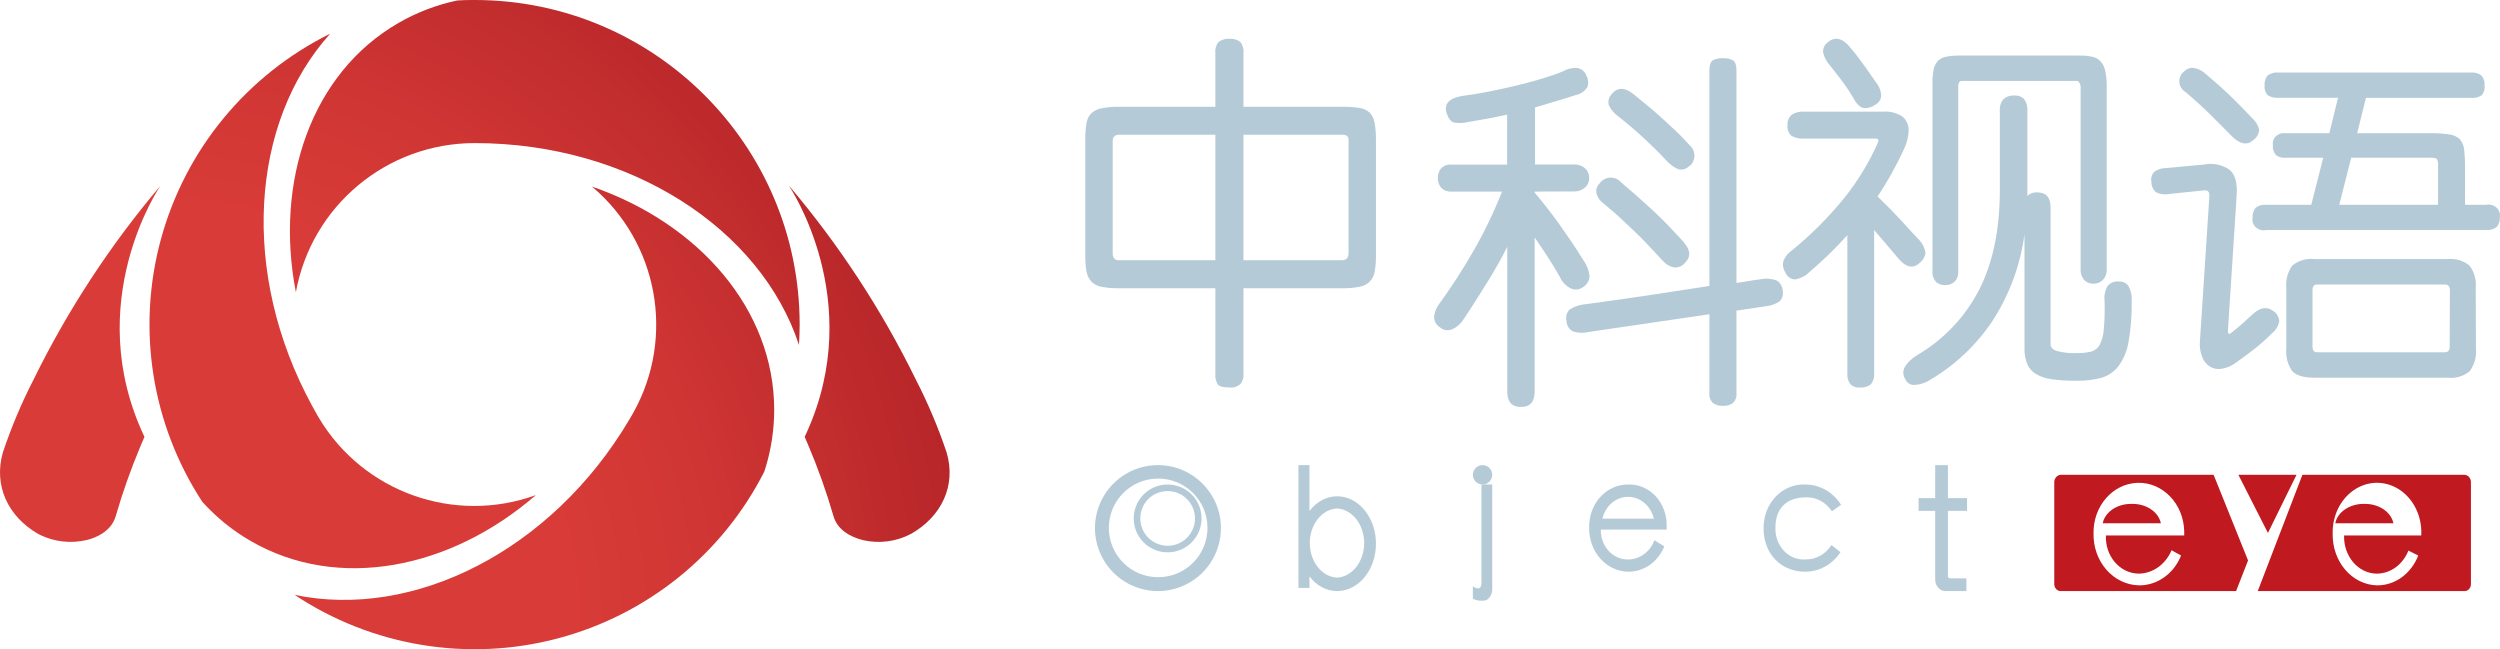 <?xml version="1.0" encoding="UTF-8"?>
<svg width="258px" height="67px" viewBox="0 0 258 67" version="1.1" xmlns="http://www.w3.org/2000/svg" xmlns:xlink="http://www.w3.org/1999/xlink">
    <!-- Generator: Sketch 58 (84663) - https://sketch.com -->
    <title>logo ai文件-01</title>
    <desc>Created with Sketch.</desc>
    <defs>
        <radialGradient cx="16.748%" cy="94.076%" fx="16.748%" fy="94.076%" r="147.001%" gradientTransform="translate(0.167,0.941),scale(0.684,1),translate(-0.167,-0.941)" id="radialGradient-1">
            <stop stop-color="#D93C38" offset="42%"></stop>
            <stop stop-color="#D03634" offset="57%"></stop>
            <stop stop-color="#B9272A" offset="82%"></stop>
            <stop stop-color="#AD1F24" offset="93%"></stop>
        </radialGradient>
    </defs>
    <g id="页面-1" stroke="none" stroke-width="1" fill="none" fill-rule="evenodd">
        <g id="AI智能分析备份-5" transform="translate(-70, -63)" fill-rule="nonzero">
            <g id="logo-ai文件-01" transform="translate(70, 63)">
                <path d="M61.095,19.256 C72.146,23.073 79.898,31.952 79.898,42.301 C79.895,44.281 79.606,46.251 79.04,48.147 L78.879,48.663 C74.553,57.195 66.771,63.469 57.505,65.9 C48.239,68.332 38.374,66.689 30.399,61.387 C42.645,63.961 56.888,56.892 64.942,43.311 L65.194,42.88 L65.383,42.548 C69.695,34.775 67.92,25.014 61.095,19.256 Z M34.074,3.478 C25.831,12.625 24.765,28.205 32.193,41.849 L32.438,42.293 L32.587,42.555 L32.75,42.852 L32.936,43.168 C37.52,50.8 46.895,54.143 55.304,51.094 C46.462,58.757 34.874,61.026 25.897,55.845 C24.02,54.765 22.326,53.395 20.878,51.787 C15.642,43.773 14.088,33.905 16.61,24.673 C19.132,15.441 25.487,7.728 34.074,3.478 Z M81.406,19.143 C86.579,25.241 90.976,31.956 94.496,39.134 C95.752,41.573 96.822,44.104 97.695,46.704 C98.701,50.133 97.15,53.307 94.035,55.088 C92.516,55.894 90.757,56.128 89.08,55.746 C87.614,55.385 86.383,54.579 86.015,53.264 C85.297,50.785 84.432,48.351 83.425,45.974 L83.041,45.086 L83.234,44.671 C89.449,30.999 81.469,19.248 81.406,19.143 Z M16.581,19.143 C16.482,19.249 8.34,31.238 14.91,45.086 L14.91,45.086 L14.48,46.086 C13.498,48.428 12.651,50.825 11.944,53.264 C11.727,54.022 11.229,54.616 10.564,55.049 C10.079,55.367 9.509,55.599 8.9,55.746 L8.896,55.739 L8.871,55.746 C7.299,56.103 5.655,55.921 4.203,55.233 L3.916,55.088 C0.836,53.307 -0.679,50.133 0.291,46.704 C1.161,44.103 2.228,41.573 3.484,39.134 C7.009,31.957 11.408,25.243 16.581,19.143 Z M48.976,-1.56319402e-13 C67.496,-1.56319402e-13 82.513,14.985 82.524,33.478 C82.524,34.185 82.496,34.892 82.454,35.599 C78.518,23.61 65.024,14.767 48.976,14.767 C39.912,14.773 32.149,21.25 30.534,30.156 C28.318,18.683 32.155,7.535 41.125,2.368 C43.011,1.279 45.059,0.496 47.192,0.049 C47.779,-1.56319402e-13 48.374,-1.56319402e-13 48.976,-1.56319402e-13 Z" id="形状结合" fill="url(#radialGradient-1)"></path>
                <path d="M137.978,51.215 C136.896,51.218 135.866,51.772 135.136,52.743 L135.136,48 L134,48 L134,60.673 L135.136,60.673 L135.136,59.48 C135.866,60.449 136.897,61 137.978,61 C140.199,61 142,58.81 142,56.108 C142,53.406 140.199,51.215 137.978,51.215 L137.978,51.215 Z M137.978,59.611 C136.409,59.524 135.173,57.952 135.173,56.042 C135.173,54.132 136.409,52.56 137.978,52.474 C139.546,52.56 140.782,54.132 140.782,56.042 C140.782,57.952 139.546,59.524 137.978,59.611 L137.978,59.611 Z" id="形状" fill="#B5CAD7"></path>
                <path d="M119.522,48 C116.891,47.991 114.514,49.569 113.501,51.997 C112.488,54.426 113.039,57.225 114.896,59.088 C116.753,60.952 119.551,61.512 121.982,60.507 C124.414,59.502 126,57.131 126,54.5 C126,50.919 123.103,48.012 119.522,48 Z M119.522,59.568 C116.711,59.568 114.432,57.289 114.432,54.478 C114.432,51.667 116.711,49.389 119.522,49.389 C122.333,49.389 124.611,51.667 124.611,54.478 C124.611,57.289 122.333,59.568 119.522,59.568 Z" id="形状" fill="#B5CAD7"></path>
                <path d="M120.5,50 C119.084,50 117.808,50.853 117.267,52.161 C116.725,53.468 117.024,54.974 118.025,55.975 C119.026,56.976 120.532,57.275 121.839,56.733 C123.147,56.192 124,54.916 124,53.5 C124,51.567 122.433,50 120.5,50 Z M120.5,56.323 C119.358,56.323 118.329,55.635 117.892,54.58 C117.455,53.525 117.696,52.311 118.504,51.504 C119.311,50.696 120.525,50.455 121.58,50.892 C122.635,51.329 123.323,52.358 123.323,53.5 C123.323,55.059 122.059,56.323 120.5,56.323 Z" id="形状" fill="#B5CAD7"></path>
                <circle id="椭圆形" fill="#B5CAD7" cx="153" cy="49" r="1"></circle>
                <path d="M152.886,60.177 C152.886,60.177 152.886,60.649 152.622,60.72 C152.4,60.733 152.181,60.655 152,60.499 L152,61.8 C152.425,61.994 152.884,62.048 153.331,61.957 C153.732,61.789 154.001,61.329 154,60.813 L154,50 L152.886,50 L152.886,60.177 Z" id="路径" fill="#B5CAD7"></path>
                <path d="M168.016,50.003 C166.932,49.99 165.891,50.461 165.133,51.306 C164.375,52.152 163.967,53.299 164.002,54.481 C163.986,55.662 164.399,56.801 165.152,57.648 C165.905,58.496 166.935,58.982 168.016,59 C169.629,59.025 171.101,57.999 171.758,56.39 L170.739,55.749 C170.284,56.957 169.205,57.743 168.01,57.738 C167.259,57.751 166.536,57.43 166.008,56.849 C165.479,56.267 165.189,55.476 165.206,54.657 L171.999,54.657 C171.999,54.603 171.999,54.346 171.999,54.292 C172.027,53.135 171.614,52.017 170.86,51.204 C170.105,50.391 169.075,49.956 168.016,50.003 L168.016,50.003 Z M165.367,53.524 C165.678,52.2 166.771,51.275 168.022,51.275 C169.273,51.275 170.366,52.2 170.677,53.524 L165.367,53.524 Z" id="形状" fill="#B5CAD7"></path>
                <path d="M186.313,51.333 C187.392,51.269 188.426,51.809 189.053,52.763 L190,52.092 C189.16,50.769 187.768,49.987 186.288,50.004 C185.157,49.95 184.055,50.406 183.244,51.262 C182.432,52.119 181.982,53.301 182.001,54.529 C182.001,57.214 183.857,59 186.288,59 C187.734,59.01 189.094,58.259 189.938,56.986 C189.765,56.838 189.319,56.496 189.004,56.248 C188.398,57.203 187.387,57.761 186.319,57.731 C185.498,57.791 184.692,57.47 184.103,56.847 C183.513,56.225 183.194,55.361 183.226,54.469 C183.207,52.428 184.432,51.333 186.313,51.333 Z" id="路径" fill="#B5CAD7"></path>
                <path d="M201.224,59.679 C201.17,59.679 201.119,59.655 201.082,59.612 C201.045,59.569 201.025,59.511 201.026,59.451 L201.026,52.72 L203,52.72 L203,51.406 L201.026,51.406 L201.026,48 L199.711,48 L199.711,51.406 L198,51.406 L198,52.72 L199.711,52.72 L199.711,59.811 C199.711,60.468 200.188,61 200.776,61 L202.934,61 L202.934,59.693 L201.224,59.679 Z" id="路径" fill="#B5CAD7"></path>
                <path d="M220,52.001 C218.517,51.97 217.235,52.825 217,54 L223,54 C222.765,52.825 221.483,51.97 220,52.001 L220,52.001 Z" id="路径" fill="#C11920"></path>
                <polygon id="路径" fill="#C11920" points="237 49 231 49 234.051 55"></polygon>
                <path d="M254.347,49 L237.61,49 L233,61 L254.347,61 C254.52,61.002 254.686,60.927 254.808,60.791 C254.931,60.655 255,60.47 255,60.277 L255,49.731 C254.983,49.335 254.7,49.019 254.347,49 Z M249.874,55.261 L241.911,55.261 C241.878,56.29 242.219,57.291 242.856,58.033 C243.493,58.775 244.372,59.196 245.292,59.2 C246.7,59.194 247.975,58.264 248.548,56.823 L249.565,57.331 C248.825,59.22 247.148,60.431 245.305,60.408 C244.066,60.379 242.888,59.801 242.03,58.8 C241.171,57.799 240.704,56.457 240.73,55.069 C240.691,53.239 241.528,51.525 242.925,50.573 C244.322,49.621 246.066,49.575 247.501,50.454 C248.936,51.332 249.843,53 249.881,54.831 C249.881,54.892 249.874,55.2 249.874,55.261 Z" id="形状" fill="#C11920"></path>
                <path d="M244,52.001 C242.517,51.97 241.235,52.825 241,54 L247,54 C246.762,52.826 245.482,51.973 244,52.001 Z" id="路径" fill="#C11920"></path>
                <path d="M228.445,49 L212.66,49 C212.302,49.023 212.017,49.338 212,49.731 L212,60.277 C212,60.676 212.296,61 212.66,61 L230.764,61 L232,57.838 L228.445,49 Z M220.718,59.2 C222.178,59.181 223.498,58.24 224.104,56.785 L225.087,57.331 C224.33,59.22 222.616,60.431 220.732,60.408 C219.465,60.379 218.26,59.801 217.383,58.8 C216.505,57.799 216.027,56.457 216.053,55.069 C215.993,52.24 218.039,49.893 220.623,49.827 C223.207,49.761 225.35,52.001 225.411,54.831 C225.411,54.892 225.411,55.2 225.411,55.262 L217.332,55.262 C217.284,56.281 217.618,57.278 218.258,58.022 C218.897,58.765 219.785,59.191 220.718,59.2 L220.718,59.2 Z" id="形状" fill="#C11920"></path>
                <path d="M125.425,5.433 C125.381,5.028 125.507,4.624 125.77,4.321 C126.101,4.081 126.504,3.97 126.907,4.007 C127.29,3.976 127.671,4.087 127.982,4.321 C128.245,4.624 128.37,5.028 128.326,5.433 L128.326,11.021 L138.484,11.021 C139.078,11.011 139.673,11.049 140.262,11.135 C140.655,11.178 141.027,11.342 141.33,11.606 C141.608,11.888 141.792,12.255 141.854,12.653 C141.962,13.253 142.01,13.862 141.998,14.471 L141.998,26.332 C142.008,26.891 141.966,27.45 141.874,28 C141.813,28.396 141.635,28.762 141.364,29.048 C141.068,29.336 140.697,29.527 140.296,29.597 C139.71,29.708 139.114,29.758 138.518,29.747 L128.326,29.747 L128.326,38.635 C128.349,38.997 128.238,39.354 128.016,39.633 C127.699,39.91 127.285,40.039 126.872,39.99 C126.243,39.99 125.843,39.883 125.673,39.669 C125.48,39.35 125.393,38.975 125.425,38.6 L125.425,29.747 L115.447,29.747 C114.851,29.758 114.255,29.708 113.669,29.597 C113.271,29.53 112.903,29.339 112.615,29.048 C112.358,28.755 112.188,28.391 112.125,28 C112.033,27.45 111.992,26.891 112.001,26.332 L112.001,14.436 C111.992,13.858 112.033,13.28 112.125,12.711 C112.184,12.319 112.363,11.956 112.635,11.677 C112.938,11.417 113.302,11.242 113.69,11.171 C114.269,11.059 114.858,11.009 115.447,11.021 L125.425,11.021 L125.425,5.433 Z M115.447,13.908 C115.279,13.898 115.115,13.96 114.992,14.079 C114.888,14.181 114.831,14.323 114.833,14.471 L114.833,26.218 C114.831,26.381 114.882,26.539 114.978,26.667 C115.085,26.798 115.247,26.868 115.412,26.853 L125.425,26.853 L125.425,13.908 L115.447,13.908 Z M128.326,13.908 L128.326,26.853 L138.484,26.853 C138.658,26.859 138.83,26.806 138.973,26.703 C139.104,26.61 139.173,26.382 139.173,26.033 L139.173,14.471 C139.193,14.302 139.131,14.134 139.008,14.022 C138.858,13.938 138.688,13.898 138.518,13.908 L128.326,13.908 Z" id="形状" fill="#B5CAD7"></path>
                <path d="M158.385,19.772 L158.385,19.885 C159.255,20.925 160.118,22.007 160.974,23.216 C161.83,24.426 162.622,25.571 163.336,26.752 C163.725,27.269 163.969,27.879 164.044,28.521 C164.012,29.022 163.715,29.469 163.266,29.694 C162.919,29.916 162.483,29.943 162.113,29.765 C161.611,29.522 161.213,29.108 160.988,28.598 C160.592,27.891 160.16,27.184 159.7,26.477 C159.241,25.769 158.802,25.126 158.378,24.504 L158.378,40.402 C158.378,41.47 157.911,42 156.963,42 C156.015,42 155.548,41.47 155.548,40.402 L155.548,25.472 C154.954,26.661 154.275,27.87 153.518,29.079 C152.761,30.289 151.933,31.632 151.014,32.99 C150.736,33.422 150.341,33.766 149.875,33.98 C149.444,34.164 148.946,34.084 148.594,33.775 C148.22,33.544 147.994,33.133 148,32.693 C148.045,32.236 148.211,31.799 148.481,31.427 C149.778,29.636 150.957,27.818 152.018,25.975 C153.166,23.983 154.166,21.91 155.01,19.772 L149.804,19.772 C149.411,19.804 149.023,19.662 148.743,19.383 C148.501,19.114 148.372,18.762 148.382,18.4 C148.365,18.028 148.486,17.663 148.722,17.375 C149.005,17.089 149.403,16.946 149.804,16.986 L155.534,16.986 L155.534,11.83 C154.862,11.979 154.197,12.113 153.525,12.24 L151.438,12.608 C150.985,12.708 150.517,12.723 150.059,12.651 C149.74,12.573 149.479,12.24 149.281,11.646 C149.005,10.699 149.564,10.119 150.957,9.893 C151.771,9.793 152.683,9.645 153.673,9.447 C154.664,9.249 155.654,9.03 156.63,8.796 C157.607,8.563 158.519,8.308 159.354,8.047 C160.029,7.849 160.693,7.613 161.342,7.339 C161.783,7.086 162.292,6.975 162.799,7.021 C163.231,7.097 163.587,7.404 163.725,7.82 C163.923,8.183 163.956,8.613 163.817,9.001 C163.532,9.427 163.089,9.722 162.587,9.822 C161.816,10.069 161.087,10.296 160.408,10.494 L158.413,11.088 L158.413,16.972 L162.403,16.972 C162.827,16.946 163.246,17.085 163.57,17.361 C163.859,17.621 164.017,17.997 164.001,18.386 C164.009,18.764 163.845,19.126 163.556,19.369 C163.233,19.638 162.822,19.777 162.403,19.758 L158.385,19.772 Z M163.973,34.256 C163.432,34.392 162.863,34.372 162.332,34.199 C161.932,33.995 161.677,33.587 161.667,33.139 C161.55,32.705 161.677,32.242 161.999,31.929 C162.494,31.624 163.054,31.439 163.634,31.392 C165.699,31.116 167.8,30.819 169.951,30.501 L176.409,29.511 L176.409,7.269 C176.409,6.696 176.543,6.342 176.798,6.208 C177.117,6.055 177.47,5.985 177.824,6.003 C178.166,5.988 178.506,6.059 178.814,6.208 C179.069,6.342 179.203,6.696 179.203,7.269 L179.203,29.192 C179.628,29.143 180.038,29.079 180.448,29.008 C180.858,28.938 181.276,28.867 181.7,28.818 C182.24,28.705 182.801,28.744 183.32,28.931 C183.7,29.144 183.945,29.536 183.971,29.97 C184.058,30.369 183.947,30.785 183.674,31.088 C183.23,31.389 182.716,31.57 182.181,31.611 L179.203,32.057 L179.203,40.55 C179.248,40.945 179.104,41.339 178.814,41.611 C178.521,41.804 178.175,41.9 177.824,41.887 C177.461,41.904 177.103,41.808 176.798,41.611 C176.508,41.339 176.364,40.945 176.409,40.55 L176.409,32.431 L163.973,34.256 Z M173.806,25.062 C174.471,25.826 174.513,26.526 173.877,27.141 C173.596,27.482 173.16,27.653 172.723,27.594 C172.304,27.503 171.925,27.28 171.641,26.958 C171.068,26.335 170.538,25.769 170.042,25.246 C169.547,24.723 169.059,24.235 168.571,23.775 C168.083,23.315 167.588,22.856 167.064,22.361 C166.541,21.866 165.968,21.413 165.352,20.89 C165.076,20.665 164.874,20.361 164.772,20.02 C164.665,19.641 164.774,19.234 165.055,18.959 C165.304,18.586 165.715,18.353 166.162,18.331 C166.61,18.308 167.042,18.499 167.326,18.846 C167.991,19.419 168.599,19.935 169.13,20.409 C169.66,20.883 170.184,21.349 170.693,21.823 C171.203,22.297 171.705,22.792 172.2,23.308 C172.695,23.825 173.233,24.405 173.806,25.027 L173.806,25.062 Z M174.365,17.092 C174.082,17.429 173.631,17.575 173.205,17.467 C172.718,17.255 172.285,16.936 171.938,16.533 C171.174,15.713 170.396,14.949 169.611,14.228 C168.826,13.506 167.97,12.771 167.029,12.028 C166.607,11.733 166.267,11.337 166.039,10.876 C165.916,10.47 166.021,10.029 166.315,9.723 C166.918,8.973 167.689,8.985 168.628,9.758 C169.222,10.232 169.767,10.678 170.269,11.102 C170.771,11.526 171.238,11.936 171.684,12.347 C172.129,12.757 172.589,13.174 173.028,13.591 C173.466,14.008 173.912,14.475 174.386,15.006 C174.69,15.274 174.865,15.661 174.865,16.066 C174.865,16.472 174.69,16.859 174.386,17.127 L174.365,17.092 Z" id="形状" fill="#B5CAD7"></path>
                <path d="M198.161,27.085 C197.465,27.776 196.705,27.628 195.881,26.641 C194.986,25.575 194.163,24.609 193.41,23.744 L193.41,38.547 C193.45,38.948 193.33,39.347 193.076,39.661 C192.747,39.914 192.333,40.032 191.919,39.992 C191.569,40.02 191.223,39.899 190.967,39.661 C190.725,39.342 190.611,38.945 190.648,38.547 L190.648,24.266 C189.428,25.627 188.116,26.903 186.72,28.086 C186.323,28.489 185.805,28.751 185.243,28.834 C184.831,28.817 184.463,28.572 184.292,28.199 C184.059,27.869 183.96,27.464 184.015,27.064 C184.15,26.592 184.446,26.181 184.853,25.901 C186.921,24.227 188.802,22.336 190.463,20.262 C191.794,18.566 192.91,16.715 193.786,14.75 C193.914,14.454 193.85,14.305 193.602,14.305 L186.159,14.305 C185.717,14.337 185.275,14.239 184.888,14.024 C184.577,13.749 184.423,13.34 184.476,12.931 C184.432,12.518 184.594,12.11 184.91,11.838 C185.281,11.603 185.719,11.492 186.159,11.521 L194.276,11.521 C194.997,11.463 195.717,11.638 196.329,12.022 C196.77,12.393 197.007,12.95 196.968,13.523 C196.943,14.154 196.788,14.773 196.513,15.342 C196.094,16.258 195.647,17.125 195.192,17.943 C194.738,18.761 194.248,19.536 193.772,20.283 C194.747,21.223 195.55,22.038 196.179,22.729 C196.819,23.434 197.458,24.139 198.104,24.809 C198.446,25.176 198.658,25.643 198.708,26.141 C198.646,26.511 198.452,26.846 198.161,27.085 L198.161,27.085 Z M193.786,8.758 C194.001,9.092 194.123,9.476 194.141,9.872 C194.124,10.288 193.871,10.66 193.488,10.83 C193.158,11.081 192.743,11.194 192.331,11.147 C191.983,11.084 191.62,10.774 191.322,10.203 C190.934,9.544 190.51,8.906 190.051,8.293 C189.625,7.736 189.227,7.221 188.851,6.749 C188.499,6.367 188.254,5.901 188.141,5.395 C188.112,5.019 188.271,4.653 188.567,4.416 C189.291,3.767 190.039,3.878 190.811,4.747 C191.436,5.452 192.004,6.22 192.515,6.939 C193.026,7.658 193.438,8.257 193.786,8.758 L193.786,8.758 Z M218.684,29.052 C219.067,29.032 219.434,29.207 219.657,29.517 C219.92,29.985 220.036,30.52 219.99,31.054 C220.017,32.459 219.91,33.863 219.671,35.248 C219.533,36.144 219.188,36.996 218.662,37.737 C218.228,38.328 217.613,38.763 216.908,38.977 C216.074,39.205 215.21,39.312 214.345,39.295 C213.49,39.305 212.636,39.255 211.788,39.146 C211.201,39.08 210.633,38.895 210.119,38.604 C209.713,38.363 209.395,38 209.21,37.567 C209.003,37.043 208.907,36.481 208.926,35.918 L208.926,24.174 C208.509,27.296 207.42,30.292 205.731,32.957 C204.075,35.491 201.857,37.615 199.247,39.168 C198.758,39.496 198.189,39.689 197.6,39.725 C197.18,39.759 196.786,39.519 196.627,39.132 C196.379,38.753 196.357,38.27 196.57,37.871 C196.896,37.366 197.34,36.945 197.862,36.644 C200.596,35.041 202.812,32.699 204.254,29.891 C205.674,27.1 206.384,23.674 206.384,19.613 L206.384,11.486 C206.34,11.033 206.475,10.58 206.76,10.224 C207.081,9.953 207.498,9.821 207.918,9.858 C208.281,9.832 208.637,9.966 208.891,10.224 C209.151,10.591 209.27,11.039 209.225,11.486 L209.225,20.22 C209.494,19.957 209.864,19.823 210.24,19.853 C211.156,19.853 211.618,20.368 211.618,21.411 L211.618,35.509 C211.618,35.833 211.824,36.066 212.236,36.214 C212.911,36.396 213.61,36.472 214.309,36.44 C214.806,36.451 215.302,36.401 215.786,36.292 C216.173,36.193 216.501,35.937 216.688,35.587 C216.936,35.074 217.081,34.519 217.114,33.951 C217.198,32.99 217.224,32.025 217.192,31.061 C217.118,30.512 217.236,29.955 217.526,29.482 C217.819,29.162 218.25,29.001 218.684,29.052 L218.684,29.052 Z M217.413,27.755 C217.444,28.168 217.303,28.576 217.022,28.883 C216.771,29.14 216.424,29.283 216.063,29.278 C215.692,29.297 215.331,29.152 215.076,28.883 C214.82,28.564 214.693,28.162 214.721,27.755 L214.721,8.864 C214.694,8.738 214.644,8.618 214.572,8.511 C214.501,8.405 214.437,8.349 214.387,8.349 L202.422,8.349 C202.317,8.355 202.224,8.417 202.18,8.511 C202.122,8.607 202.09,8.716 202.088,8.828 L202.088,27.974 C202.128,28.384 201.985,28.791 201.697,29.087 C201.445,29.309 201.118,29.43 200.781,29.426 C200.418,29.449 200.06,29.327 199.787,29.087 C199.521,28.78 199.392,28.377 199.432,27.974 L199.432,8.532 C199.423,8.059 199.465,7.586 199.56,7.122 C199.63,6.802 199.787,6.507 200.014,6.27 C200.25,6.044 200.55,5.896 200.873,5.847 C201.323,5.763 201.78,5.725 202.237,5.734 L214.572,5.734 C215.01,5.725 215.448,5.763 215.879,5.847 C216.204,5.904 216.504,6.059 216.738,6.291 C216.978,6.538 217.147,6.845 217.228,7.179 C217.339,7.655 217.401,8.142 217.413,8.631 L217.413,27.755 Z" id="形状" fill="#B5CAD7"></path>
                <path d="M234.598,32.091 C234.965,32.33 235.193,32.718 235.216,33.142 C235.134,33.64 234.861,34.092 234.449,34.409 C233.887,34.981 233.287,35.517 232.654,36.016 C232.105,36.446 231.446,36.934 230.674,37.481 C230.257,37.782 229.771,37.982 229.255,38.064 C228.842,38.133 228.416,38.05 228.063,37.833 C227.69,37.593 227.408,37.243 227.261,36.837 C227.056,36.306 226.978,35.739 227.034,35.176 L228.006,20.26 C228.049,19.785 227.843,19.582 227.368,19.656 L223.933,20.009 C223.442,20.116 222.926,20.054 222.479,19.832 C222.181,19.549 222.017,19.162 222.025,18.761 C221.948,18.399 222.053,18.022 222.308,17.744 C222.676,17.475 223.129,17.331 223.593,17.337 L227.481,16.978 C228.402,16.798 229.359,17 230.114,17.534 C230.674,18.022 230.916,18.89 230.823,20.192 L229.922,34.111 C229.922,34.491 230.022,34.565 230.298,34.321 C230.717,33.989 231.086,33.691 231.398,33.413 C231.71,33.135 232.037,32.837 232.392,32.504 C233.208,31.731 233.924,31.589 234.598,32.091 Z M232.541,14.463 C231.897,15.032 231.152,14.89 230.305,14.036 C229.596,13.324 228.886,12.591 228.12,11.839 C227.354,11.086 226.509,10.313 225.558,9.507 C225.177,9.284 224.933,8.898 224.904,8.472 C224.874,8.046 225.063,7.633 225.409,7.364 C225.648,7.106 226.001,6.973 226.36,7.005 C226.868,7.087 227.333,7.325 227.687,7.683 C228.785,8.609 229.693,9.425 230.412,10.13 C231.131,10.835 231.791,11.513 232.392,12.164 C232.777,12.486 233.041,12.919 233.144,13.398 C233.115,13.818 232.894,14.205 232.541,14.456 L232.541,14.463 Z M235.159,10.09 C234.75,10.136 234.337,10.034 234.002,9.805 C233.769,9.523 233.662,9.165 233.704,8.808 C233.674,8.45 233.78,8.094 234.002,7.805 C234.327,7.553 234.744,7.438 235.159,7.486 L254.992,7.486 C255.391,7.447 255.789,7.562 256.099,7.805 C256.33,8.091 256.441,8.448 256.411,8.808 C256.462,9.168 256.36,9.532 256.127,9.818 C255.807,10.039 255.414,10.141 255.021,10.103 L244.164,10.103 L243.263,13.744 L250.735,13.744 C251.409,13.733 252.083,13.774 252.75,13.866 C253.166,13.913 253.556,14.089 253.857,14.368 C254.117,14.686 254.273,15.07 254.304,15.473 C254.375,16.119 254.405,16.769 254.396,17.419 L254.396,21.134 L256.56,21.134 C256.949,21.053 257.354,21.163 257.64,21.427 C257.926,21.692 258.053,22.076 257.98,22.45 C258.006,22.799 257.895,23.145 257.667,23.419 C257.357,23.662 256.959,23.777 256.56,23.738 L233.889,23.738 C233.504,23.827 233.098,23.724 232.811,23.464 C232.524,23.203 232.396,22.821 232.47,22.45 C232.441,22.094 232.546,21.74 232.768,21.453 C233.08,21.205 233.485,21.09 233.889,21.134 L238.523,21.134 L239.757,16.28 L235.833,16.28 C235.492,16.307 235.152,16.21 234.882,16.009 C234.636,15.725 234.52,15.358 234.563,14.992 C234.506,14.653 234.62,14.309 234.87,14.063 C235.12,13.817 235.477,13.699 235.833,13.744 L240.389,13.744 L241.283,10.09 L235.159,10.09 Z M255.517,35.969 C255.598,36.794 255.372,37.62 254.879,38.301 C254.257,38.829 253.427,39.077 252.601,38.979 L238.856,38.979 C237.735,38.979 236.969,38.749 236.557,38.301 C236.081,37.613 235.866,36.79 235.947,35.969 L235.947,29.697 C235.867,28.891 236.082,28.083 236.557,27.413 C237.19,26.889 238.024,26.643 238.856,26.735 L252.58,26.735 C253.405,26.647 254.23,26.893 254.857,27.413 C255.35,28.076 255.577,28.887 255.496,29.697 L255.517,35.969 Z M252.828,29.969 C252.828,29.569 252.665,29.365 252.338,29.365 L239.097,29.365 C238.799,29.365 238.65,29.569 238.65,29.969 L238.65,35.752 C238.65,36.159 238.799,36.355 239.097,36.355 L252.317,36.355 C252.643,36.355 252.807,36.159 252.807,35.752 L252.828,29.969 Z M242.645,16.28 L241.411,21.134 L251.607,21.134 L251.607,17.1 C251.634,16.868 251.595,16.634 251.494,16.422 C251.423,16.327 251.21,16.28 250.862,16.28 L242.645,16.28 Z" id="形状" fill="#B5CAD7"></path>
            </g>
        </g>
    </g>
</svg>